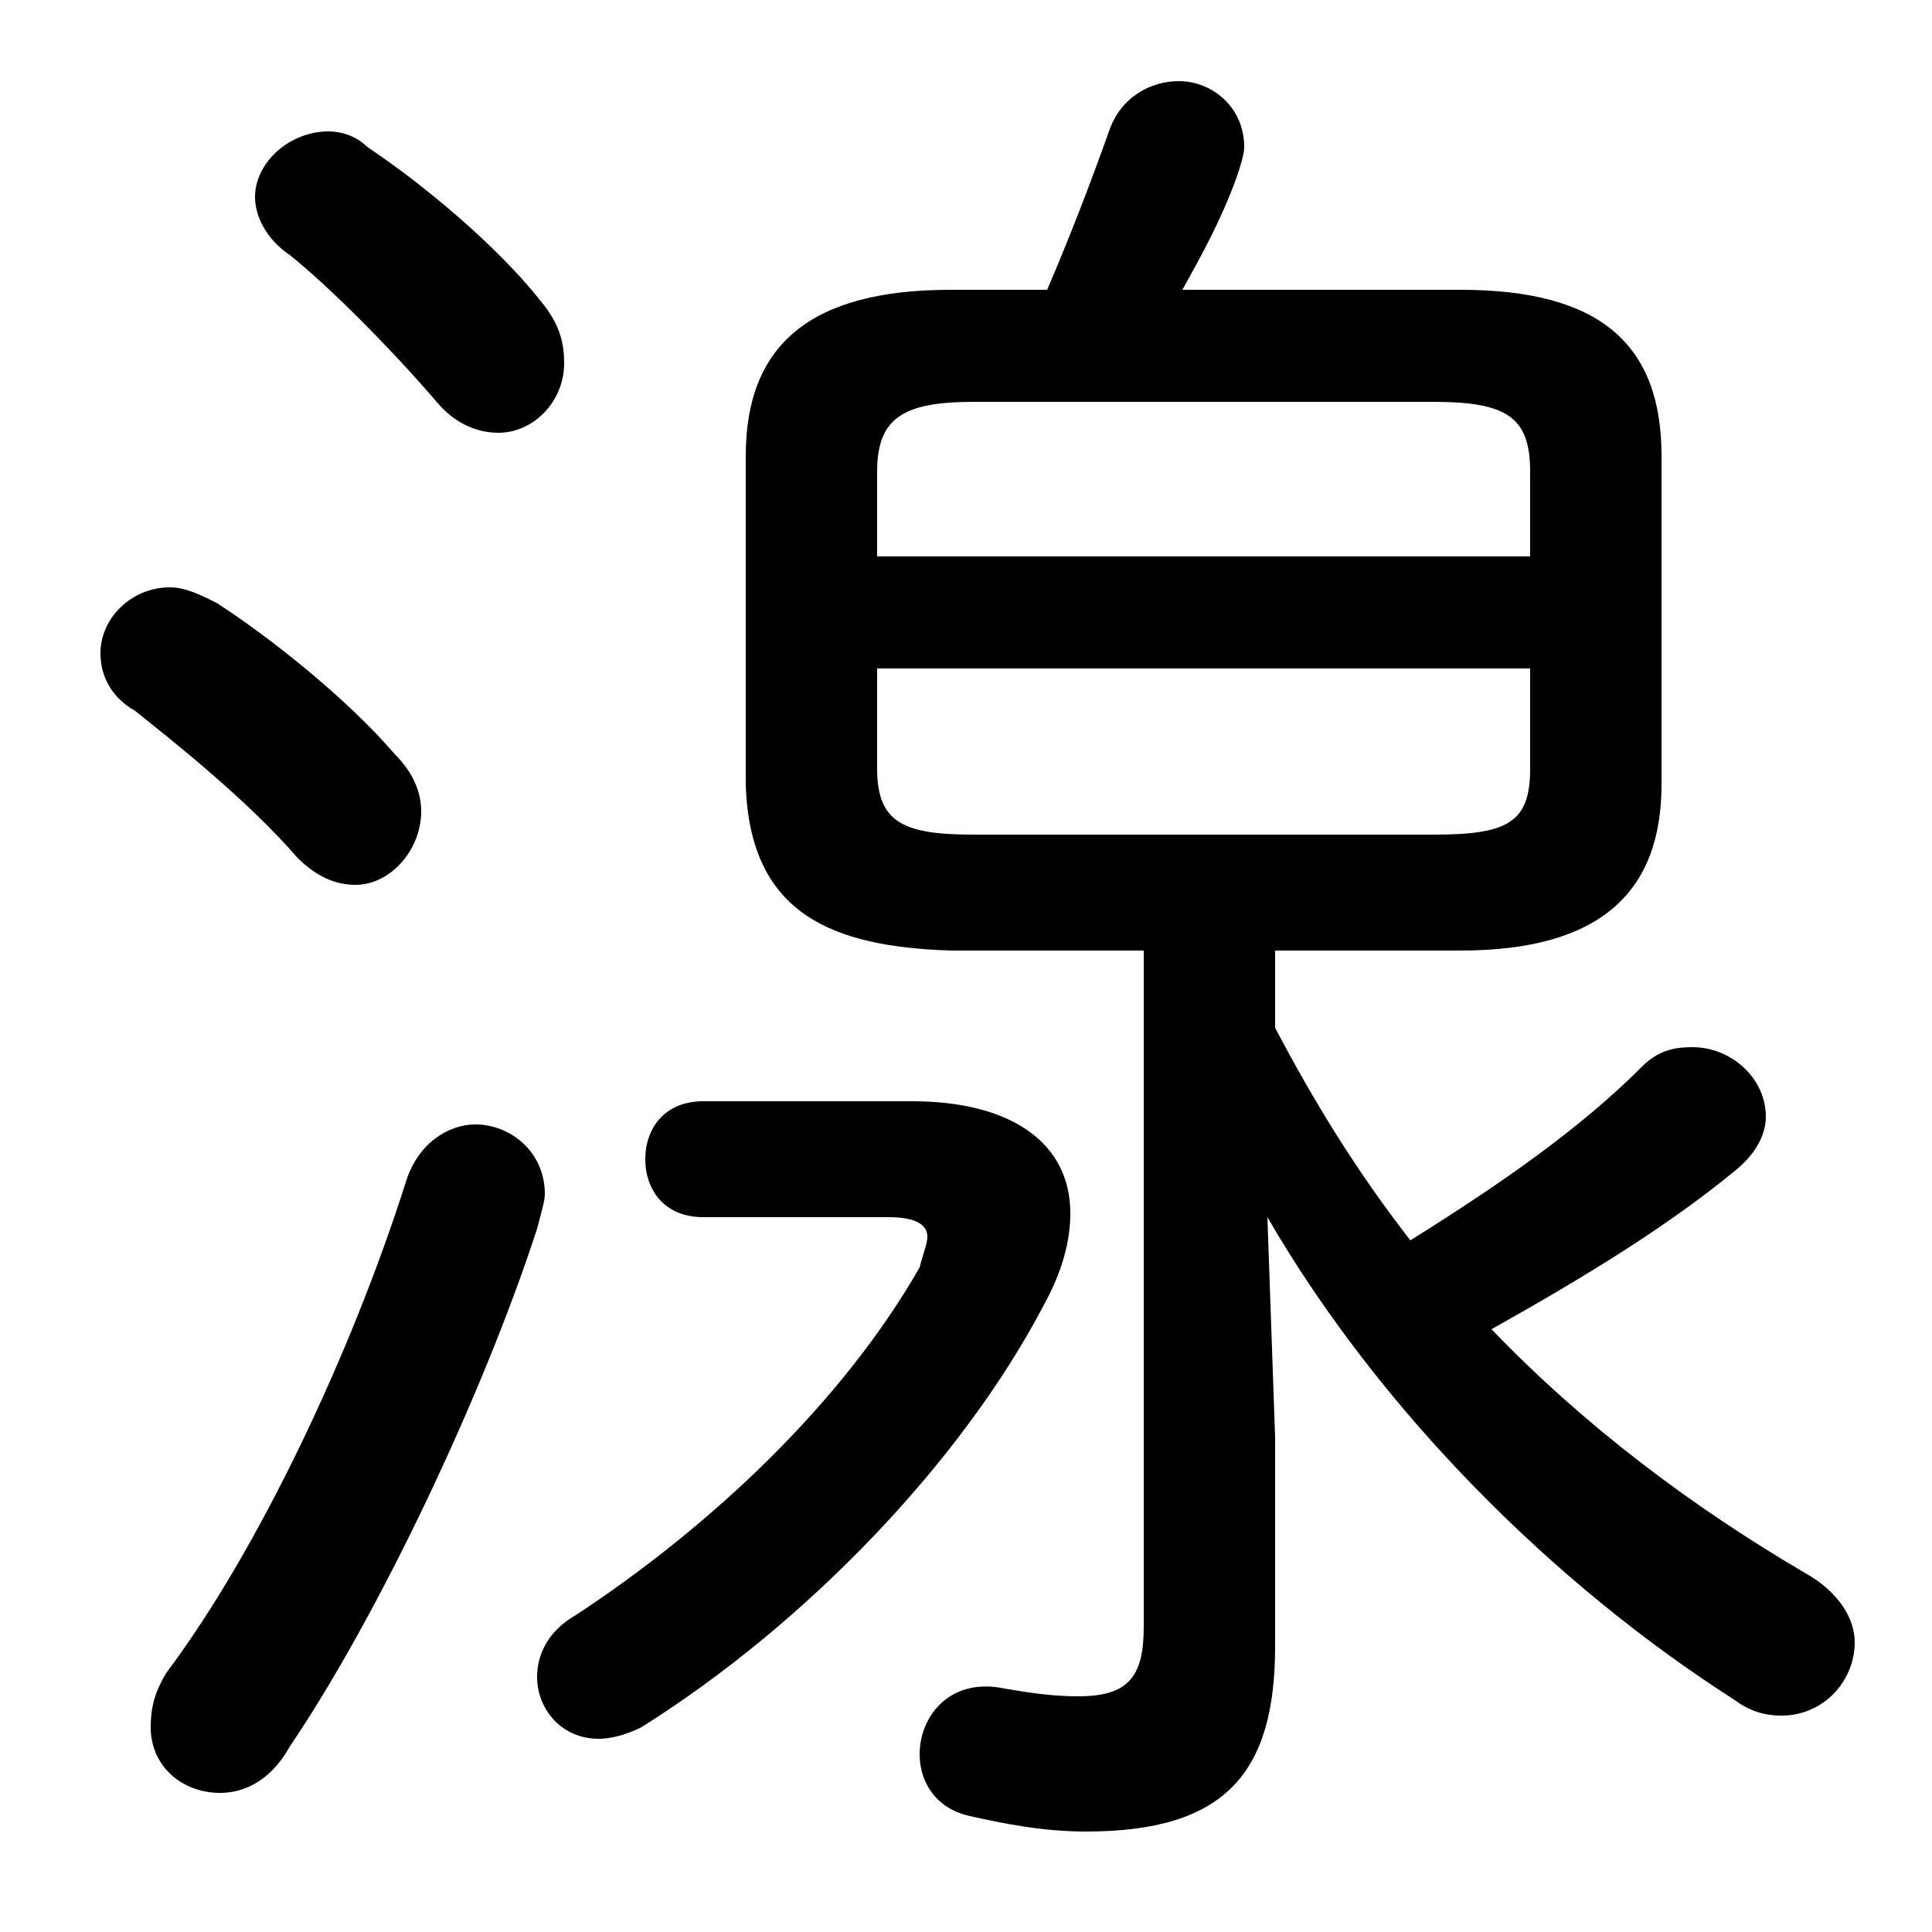 <svg xmlns="http://www.w3.org/2000/svg" viewBox="0 -44.0 50.0 50.0">
    <rect x="0" y="-44.0" width="50.0" height="50.0" fill="#808080" stroke="none"/>
    <g transform="scale(1, -1)">
        <!-- ボディの枠 -->
        <rect x="0" y="-6.0" width="50.0" height="50.0"
            stroke="white" fill="white"/>
        <!-- グリフ座標系の原点 -->
        <circle cx="0" cy="0" r="5" fill="white"/>
        <!-- グリフのアウトライン -->
        <g style="fill:black;stroke:#000000;stroke-width:0;stroke-linecap:round;stroke-linejoin:round;">
        <path d="M 29.6 19.4 L 29.6 1.9 C 29.6 0.6 29.2 0.1 27.9 0.1 C 27.2 0.1 26.6 0.2 26.0 0.3 C 24.6 0.6 23.8 -0.4 23.8 -1.4 C 23.8 -2.1 24.2 -2.8 25.1 -3.0 C 26.0 -3.2 27.0 -3.4 28.1 -3.4 C 31.7 -3.4 33.0 -1.9 33.0 1.4 L 33.0 6.8 L 32.8 12.5 C 35.7 7.5 40.2 3.0 44.9 0.0 C 45.3 -0.3 45.7 -0.4 46.1 -0.4 C 47.2 -0.4 48.0 0.5 48.0 1.5 C 48.0 2.1 47.6 2.8 46.7 3.3 C 43.8 5.0 41.0 7.1 38.6 9.6 C 41.1 11.0 43.2 12.3 44.9 13.7 C 45.4 14.1 45.7 14.6 45.7 15.1 C 45.7 16.1 44.8 16.9 43.8 16.9 C 43.3 16.9 42.9 16.8 42.5 16.4 C 40.9 14.8 38.9 13.4 36.5 11.9 C 35.1 13.7 34.0 15.5 33.0 17.4 L 33.0 19.4 L 37.8 19.4 C 41.4 19.4 43.0 20.9 43.0 23.7 L 43.0 32.2 C 43.0 35.1 41.4 36.5 37.8 36.5 L 30.6 36.5 C 31.1 37.4 31.6 38.3 32.0 39.4 C 32.1 39.7 32.2 40.0 32.2 40.2 C 32.2 41.2 31.4 41.9 30.5 41.9 C 29.8 41.9 29.0 41.5 28.7 40.6 C 28.2 39.2 27.7 37.9 27.1 36.5 L 24.6 36.5 C 21.0 36.5 19.3 35.1 19.3 32.2 L 19.3 23.7 C 19.4 20.3 21.6 19.5 24.6 19.4 Z M 25.2 22.4 C 23.4 22.4 22.7 22.7 22.7 24.1 L 22.7 26.7 L 39.6 26.7 L 39.6 24.1 C 39.6 22.7 39.0 22.4 37.1 22.4 Z M 39.6 29.6 L 22.7 29.6 L 22.7 31.8 C 22.7 33.2 23.4 33.6 25.2 33.6 L 37.1 33.6 C 39.0 33.6 39.6 33.2 39.6 31.8 Z M 18.2 15.5 C 17.2 15.5 16.7 14.8 16.7 14.0 C 16.7 13.2 17.2 12.5 18.2 12.5 L 23.0 12.5 C 23.7 12.5 24.0 12.3 24.0 12.0 C 24.0 11.8 23.9 11.6 23.8 11.2 C 21.8 7.7 18.4 4.5 14.9 2.2 C 14.2 1.8 13.9 1.2 13.9 0.6 C 13.9 -0.2 14.5 -1.0 15.5 -1.0 C 15.8 -1.0 16.2 -0.9 16.6 -0.7 C 20.9 2.0 24.9 6.2 27.0 10.2 C 27.5 11.1 27.7 11.9 27.7 12.6 C 27.7 14.4 26.2 15.5 23.6 15.5 Z M 9.5 40.2 C 9.2 40.5 8.8 40.6 8.5 40.6 C 7.5 40.6 6.6 39.8 6.6 38.9 C 6.6 38.4 6.9 37.8 7.5 37.4 C 8.5 36.6 10.1 35.0 11.3 33.6 C 11.8 33.0 12.4 32.8 12.9 32.8 C 13.8 32.8 14.6 33.6 14.6 34.6 C 14.6 35.1 14.5 35.6 14.0 36.2 C 12.9 37.6 11.0 39.2 9.5 40.2 Z M 5.6 28.4 C 5.2 28.6 4.8 28.8 4.4 28.8 C 3.4 28.8 2.6 28.0 2.6 27.1 C 2.6 26.6 2.8 26.0 3.5 25.6 C 4.5 24.8 6.4 23.3 7.7 21.8 C 8.2 21.3 8.7 21.1 9.2 21.1 C 10.1 21.1 10.9 22.0 10.9 23.0 C 10.9 23.5 10.7 24.0 10.2 24.5 C 9.0 25.9 7.0 27.5 5.6 28.4 Z M 10.5 13.4 C 9.1 9.0 6.7 3.9 4.3 0.7 C 4.0 0.2 3.9 -0.2 3.9 -0.7 C 3.9 -1.7 4.7 -2.4 5.7 -2.4 C 6.3 -2.4 7.0 -2.1 7.5 -1.2 C 9.8 2.2 12.5 7.9 13.9 12.2 C 14.0 12.6 14.1 12.9 14.1 13.1 C 14.1 14.2 13.2 14.9 12.3 14.9 C 11.6 14.9 10.8 14.4 10.5 13.4 Z"/>
    </g>
    </g>
</svg>
